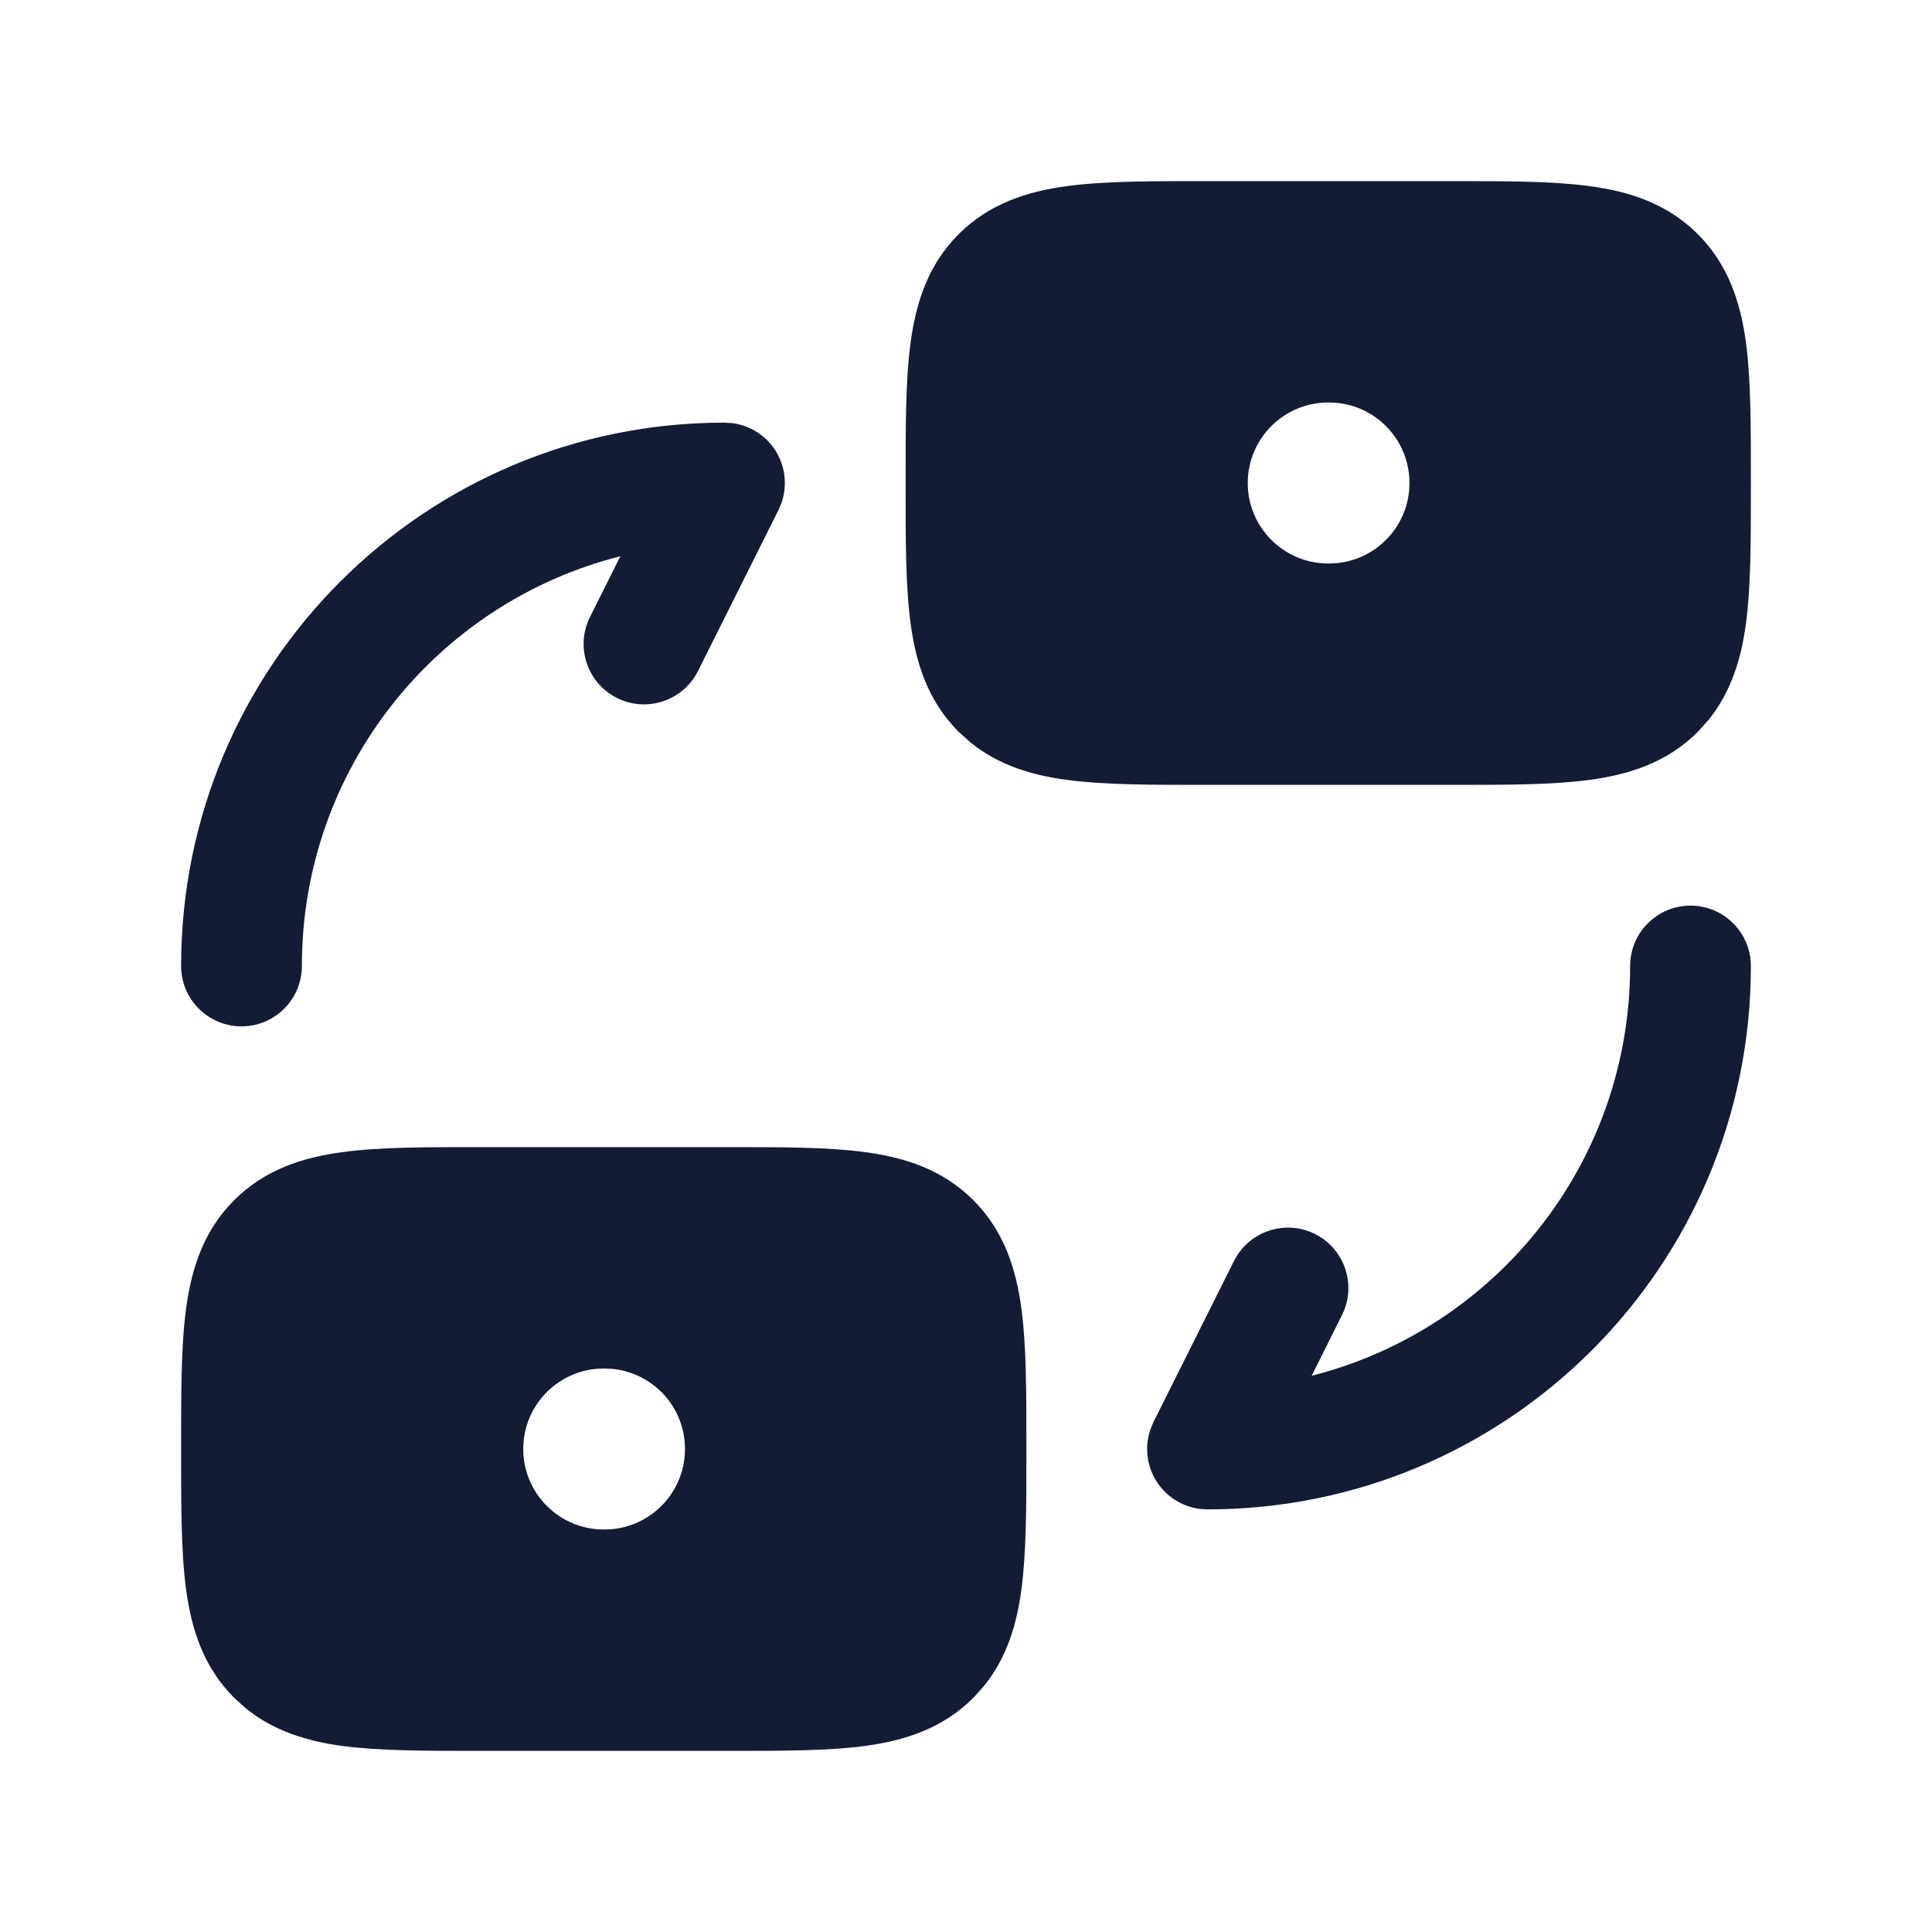 <svg width="24" height="24" viewBox="0 0 24 24" fill="none" xmlns="http://www.w3.org/2000/svg">
<path d="M2.25 12C2.25 8.269 5.269 5.25 9 5.25L9.097 5.256C9.319 5.285 9.518 5.412 9.638 5.605C9.757 5.799 9.782 6.035 9.708 6.246L9.671 6.335L8.671 8.335C8.486 8.705 8.035 8.856 7.665 8.671C7.295 8.486 7.144 8.035 7.329 7.665L7.706 6.91C5.43 7.485 3.75 9.544 3.75 12C3.75 12.414 3.414 12.75 3 12.75C2.586 12.75 2.25 12.414 2.25 12Z" fill="#141B34"/>
<path d="M21.75 12C21.75 15.731 18.731 18.75 15 18.75L14.903 18.744C14.681 18.715 14.482 18.588 14.362 18.395C14.243 18.201 14.218 17.965 14.292 17.754L14.329 17.665L15.329 15.665C15.514 15.295 15.965 15.144 16.335 15.329C16.705 15.514 16.856 15.965 16.671 16.335L16.294 17.09C18.57 16.515 20.25 14.456 20.25 12C20.25 11.586 20.586 11.25 21 11.25C21.414 11.25 21.75 11.586 21.75 12Z" fill="#141B34"/>
<path d="M18.052 2.25C18.716 2.25 19.288 2.25 19.746 2.312C20.238 2.378 20.709 2.527 21.091 2.909C21.473 3.291 21.622 3.762 21.689 4.254C21.75 4.712 21.75 5.284 21.75 5.948V6.052C21.75 6.716 21.75 7.288 21.689 7.746C21.631 8.176 21.509 8.59 21.224 8.943L21.091 9.091C20.709 9.473 20.238 9.622 19.746 9.688C19.288 9.75 18.716 9.75 18.052 9.75H14.948C14.284 9.75 13.712 9.75 13.254 9.688C12.824 9.631 12.41 9.509 12.057 9.224L11.909 9.091C11.527 8.709 11.378 8.238 11.312 7.746C11.248 7.276 11.25 6.686 11.25 6C11.25 5.314 11.248 4.724 11.312 4.254C11.378 3.762 11.527 3.291 11.909 2.909C12.291 2.527 12.762 2.378 13.254 2.312C13.724 2.248 14.314 2.25 15 2.25H18.052ZM16.5 5C15.948 5 15.5 5.448 15.5 6C15.5 6.552 15.948 7 16.5 7H16.509L16.611 6.995C17.116 6.944 17.509 6.518 17.509 6C17.509 5.482 17.116 5.056 16.611 5.005L16.509 5H16.5Z" fill="#141B34"/>
<path d="M9.052 14.25C9.716 14.25 10.288 14.25 10.746 14.312C11.238 14.378 11.709 14.527 12.091 14.909C12.473 15.291 12.622 15.762 12.688 16.254C12.75 16.712 12.75 17.284 12.75 17.948V18.052C12.75 18.716 12.75 19.288 12.688 19.746C12.631 20.176 12.509 20.59 12.224 20.943L12.091 21.091C11.709 21.473 11.238 21.622 10.746 21.689C10.288 21.75 9.716 21.75 9.052 21.75H5.948C5.284 21.75 4.712 21.75 4.254 21.689C3.824 21.631 3.41 21.509 3.057 21.224L2.909 21.091C2.527 20.709 2.378 20.238 2.312 19.746C2.248 19.276 2.25 18.686 2.25 18C2.25 17.314 2.248 16.724 2.312 16.254C2.378 15.762 2.527 15.291 2.909 14.909C3.291 14.527 3.762 14.378 4.254 14.312C4.724 14.248 5.314 14.25 6 14.25H9.052ZM7.5 17C6.948 17 6.5 17.448 6.5 18C6.5 18.552 6.948 19 7.5 19H7.509L7.611 18.995C8.116 18.944 8.509 18.518 8.509 18C8.509 17.482 8.116 17.056 7.611 17.005L7.509 17H7.5Z" fill="#141B34"/>
</svg>
